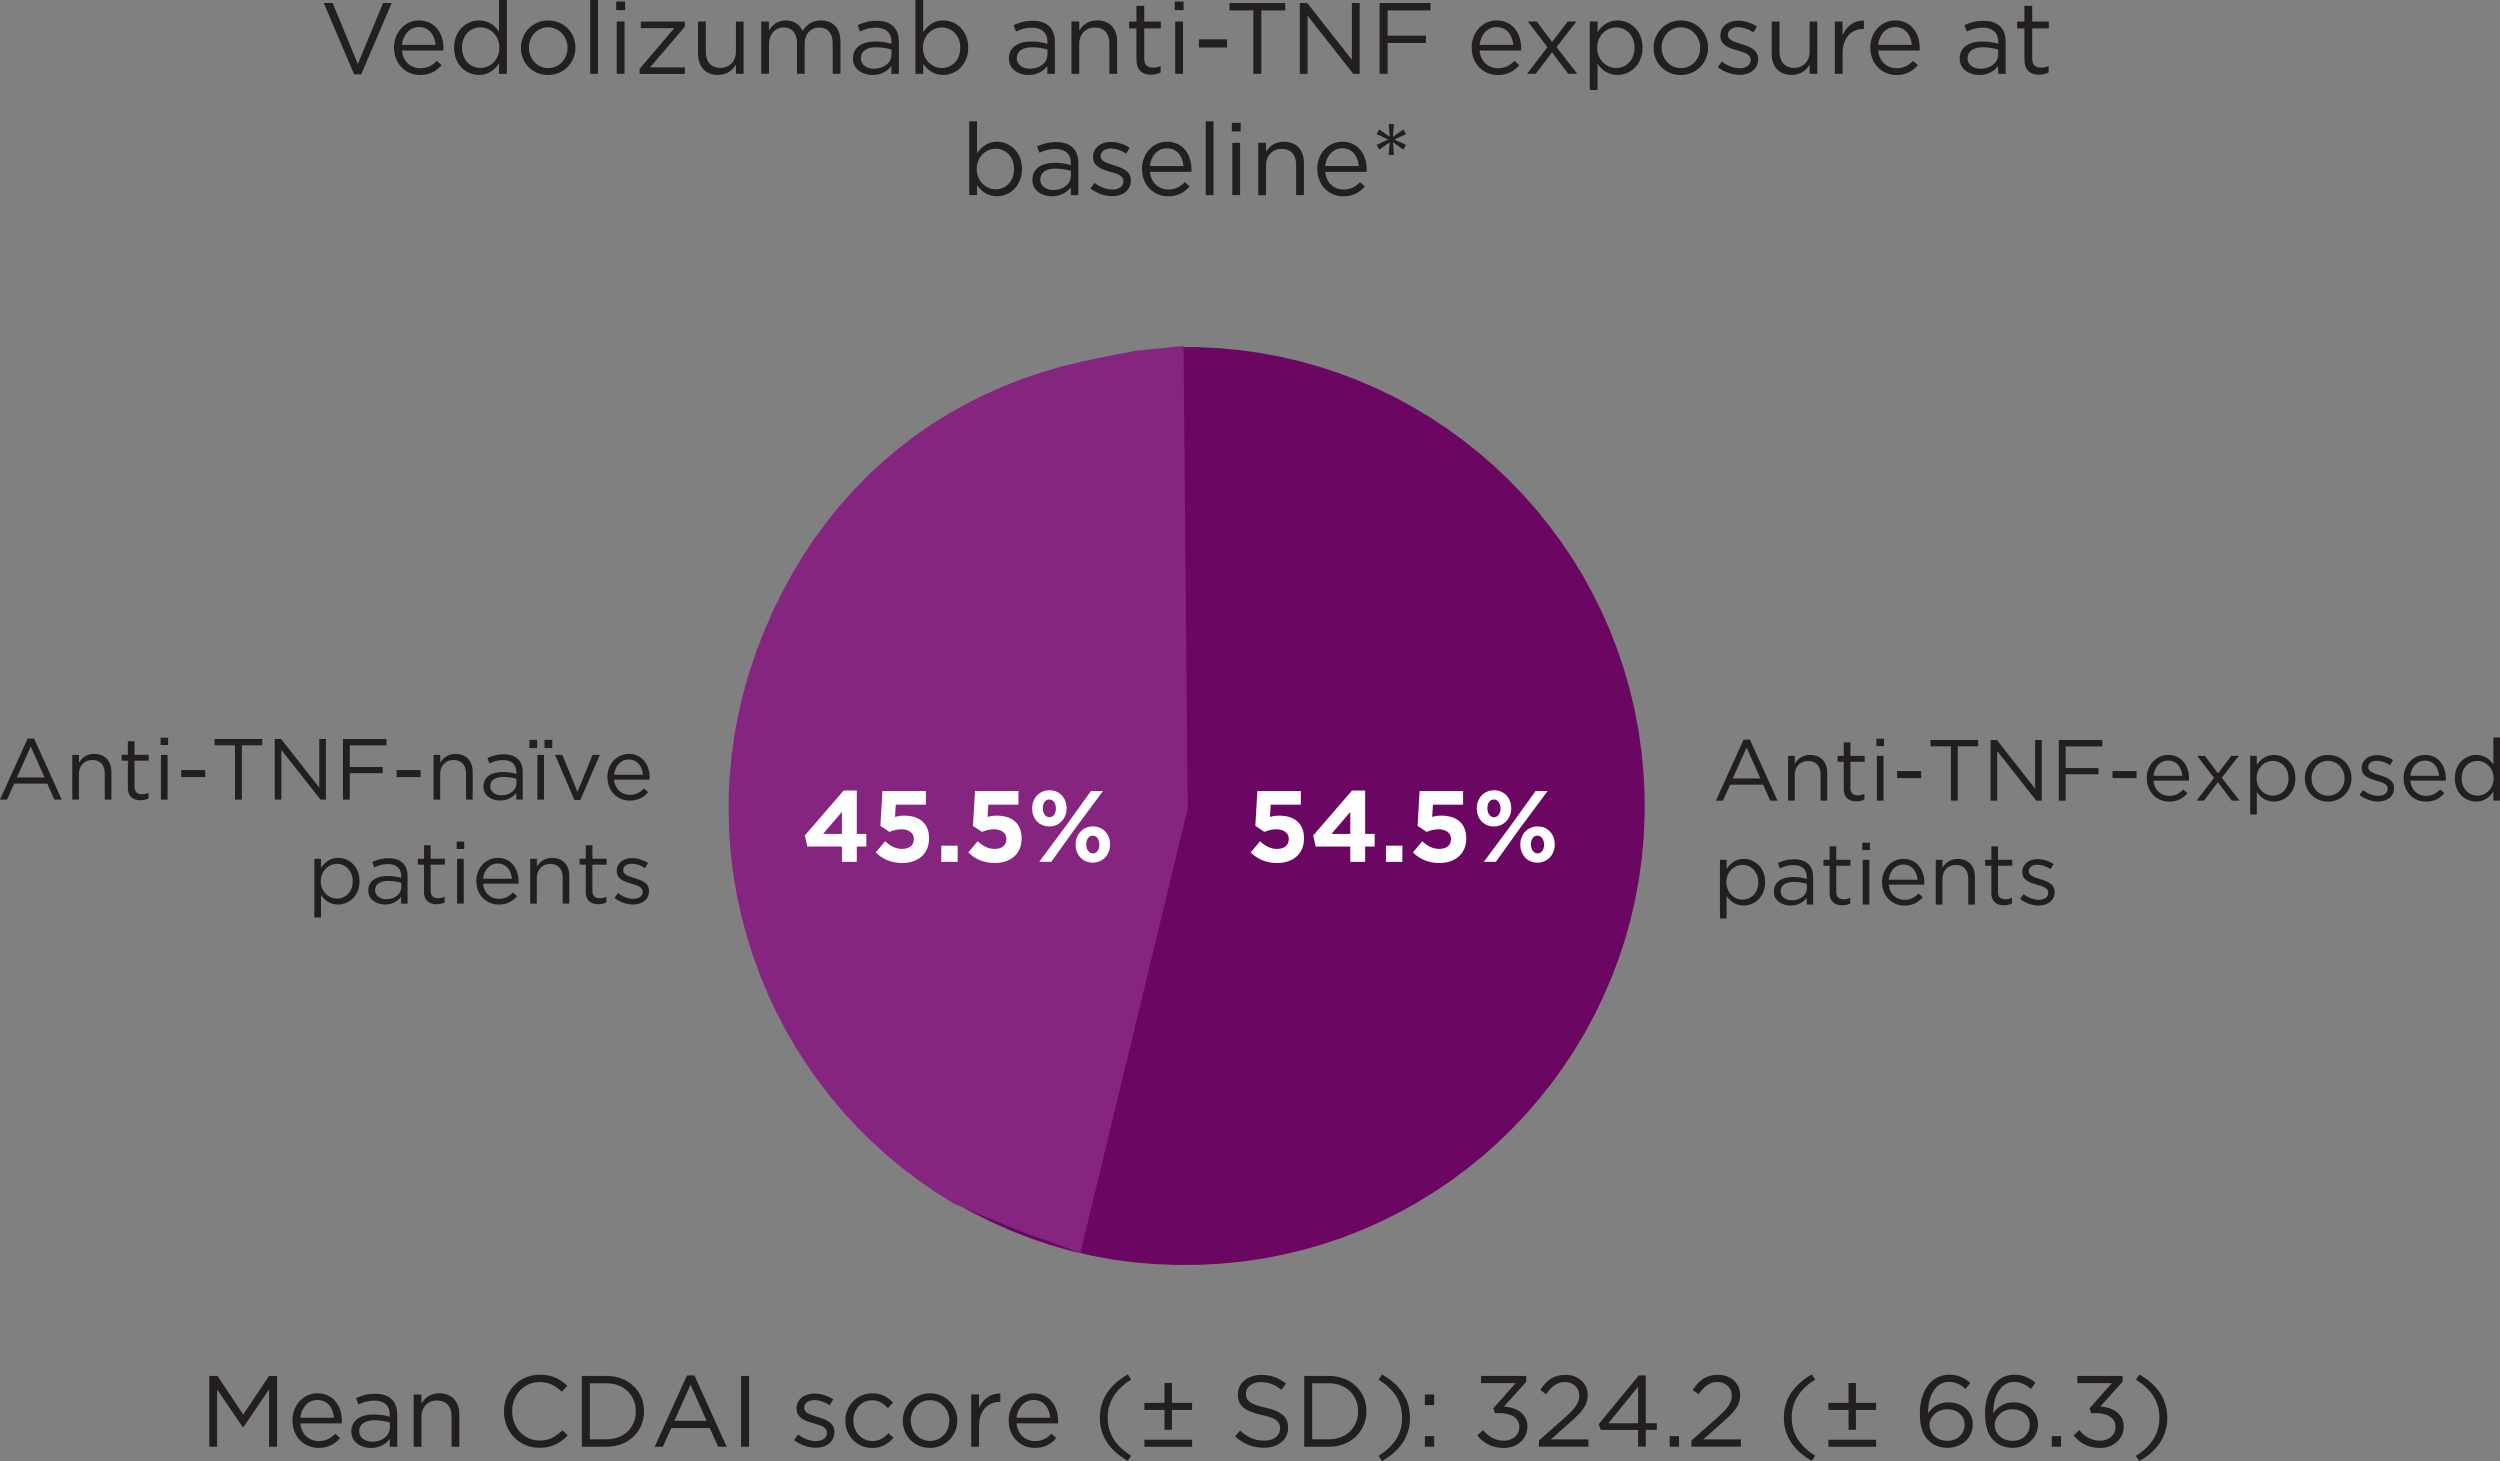 <?xml version="1.0" encoding="UTF-8"?>
<svg id="Layer_2" data-name="Layer 2" xmlns="http://www.w3.org/2000/svg" viewBox="0 0 346.26 202.35">
  <rect x="0" y="0" width="346.26" height="202.35" fill="#808080" stroke="none"/>
  <defs>
    <style>
      .cls-1 {
        fill: #fff;
      }

      .cls-1, .cls-2, .cls-3, .cls-4 {
        stroke-width: 0px;
      }

      .cls-2 {
        fill: #231f20;
      }

      .cls-3 {
        fill: #862580;
      }

      .cls-3, .cls-4 {
        fill-rule: evenodd;
      }

      .cls-4 {
        fill: #6b0762;
      }
    </style>
  </defs>
  <g id="Layer_1-2" data-name="Layer 1">
    <g>
      <g>
        <path class="cls-2" d="M44.84.42h1.23l3.49,8.45L53.06.42h1.19l-4.22,9.88h-.98L44.84.42Z"/>
        <path class="cls-2" d="M54.57,6.63v-.03c0-2.09,1.47-3.77,3.47-3.77,2.14,0,3.38,1.71,3.38,3.82,0,.14,0,.22-.01.35h-5.74c.15,1.57,1.26,2.45,2.55,2.45,1,0,1.7-.41,2.28-1.02l.67.6c-.73.81-1.61,1.36-2.98,1.36-1.99,0-3.61-1.53-3.61-3.77ZM60.33,6.21c-.11-1.32-.87-2.46-2.31-2.46-1.26,0-2.21,1.05-2.35,2.46h4.66Z"/>
        <path class="cls-2" d="M62.89,6.63v-.03c0-2.37,1.72-3.77,3.46-3.77,1.34,0,2.21.73,2.77,1.54V0h1.08v10.23h-1.08v-1.46c-.59.87-1.44,1.61-2.77,1.61-1.74,0-3.46-1.37-3.46-3.75ZM69.16,6.61v-.03c0-1.67-1.28-2.79-2.62-2.79s-2.55,1.04-2.55,2.79v.03c0,1.71,1.18,2.8,2.55,2.8s2.62-1.13,2.62-2.8Z"/>
        <path class="cls-2" d="M72.15,6.64v-.03c0-2.04,1.6-3.78,3.78-3.78s3.77,1.71,3.77,3.75v.03c0,2.05-1.61,3.78-3.8,3.78s-3.75-1.71-3.75-3.75ZM78.6,6.64v-.03c0-1.55-1.16-2.83-2.69-2.83s-2.65,1.27-2.65,2.8v.03c0,1.55,1.15,2.82,2.68,2.82s2.66-1.26,2.66-2.79Z"/>
        <path class="cls-2" d="M81.74,0h1.08v10.23h-1.08V0Z"/>
        <path class="cls-2" d="M85.35.21h1.23v1.19h-1.23V.21ZM85.42,2.98h1.08v7.24h-1.08V2.98Z"/>
        <path class="cls-2" d="M88.59,9.54l4.8-5.64h-4.64v-.91h6.11v.69l-4.82,5.65h4.82v.91h-6.28v-.69Z"/>
        <path class="cls-2" d="M96.68,7.48V2.98h1.08v4.23c0,1.34.73,2.19,2,2.19s2.17-.91,2.17-2.27V2.98h1.06v7.24h-1.06v-1.26c-.49.78-1.23,1.42-2.48,1.42-1.75,0-2.77-1.18-2.77-2.9Z"/>
        <path class="cls-2" d="M105.42,2.98h1.08v1.22c.48-.71,1.12-1.37,2.34-1.37s1.93.63,2.33,1.44c.52-.8,1.29-1.44,2.55-1.44,1.67,0,2.69,1.12,2.69,2.91v4.48h-1.08v-4.23c0-1.4-.7-2.18-1.88-2.18-1.09,0-2,.81-2,2.24v4.17h-1.06v-4.26c0-1.36-.71-2.16-1.86-2.16s-2.02.95-2.02,2.28v4.13h-1.08V2.98Z"/>
        <path class="cls-2" d="M118.14,8.12v-.03c0-1.53,1.26-2.34,3.1-2.34.92,0,1.58.13,2.23.31v-.25c0-1.3-.8-1.98-2.16-1.98-.85,0-1.53.22-2.2.53l-.32-.88c.8-.36,1.58-.6,2.63-.6s1.81.27,2.34.8c.49.49.74,1.19.74,2.12v4.43h-1.04v-1.09c-.5.66-1.34,1.25-2.62,1.25-1.34,0-2.7-.77-2.7-2.26ZM123.48,7.56v-.7c-.53-.15-1.25-.31-2.13-.31-1.36,0-2.12.59-2.12,1.5v.03c0,.91.84,1.44,1.82,1.44,1.33,0,2.42-.81,2.42-1.96Z"/>
        <path class="cls-2" d="M127.87,8.84v1.39h-1.08V0h1.08v4.44c.59-.87,1.44-1.61,2.77-1.61,1.74,0,3.46,1.37,3.46,3.75v.03c0,2.37-1.71,3.77-3.46,3.77-1.34,0-2.21-.73-2.77-1.54ZM133,6.63v-.03c0-1.71-1.18-2.8-2.55-2.8s-2.62,1.13-2.62,2.79v.03c0,1.68,1.28,2.8,2.62,2.8s2.55-1.04,2.55-2.79Z"/>
        <path class="cls-2" d="M139.74,8.12v-.03c0-1.53,1.26-2.34,3.1-2.34.92,0,1.58.13,2.23.31v-.25c0-1.3-.8-1.98-2.16-1.98-.85,0-1.53.22-2.2.53l-.32-.88c.8-.36,1.58-.6,2.63-.6s1.81.27,2.34.8c.49.49.74,1.19.74,2.12v4.43h-1.04v-1.09c-.5.66-1.34,1.25-2.62,1.25-1.34,0-2.7-.77-2.7-2.26ZM145.08,7.56v-.7c-.53-.15-1.25-.31-2.13-.31-1.36,0-2.12.59-2.12,1.5v.03c0,.91.84,1.44,1.82,1.44,1.33,0,2.42-.81,2.42-1.96Z"/>
        <path class="cls-2" d="M148.4,2.98h1.08v1.26c.48-.78,1.23-1.42,2.48-1.42,1.75,0,2.77,1.18,2.77,2.9v4.5h-1.08v-4.23c0-1.34-.73-2.18-2-2.18s-2.17.91-2.17,2.27v4.15h-1.08V2.98Z"/>
        <path class="cls-2" d="M157.4,8.31V3.94h-1.01v-.95h1.01V.8h1.08v2.18h2.3v.95h-2.3v4.23c0,.88.49,1.21,1.22,1.21.36,0,.67-.07,1.05-.25v.92c-.38.2-.78.31-1.3.31-1.16,0-2.04-.57-2.04-2.04Z"/>
        <path class="cls-2" d="M162.7.21h1.23v1.19h-1.23V.21ZM162.77,2.98h1.08v7.24h-1.08V2.98Z"/>
        <path class="cls-2" d="M166.06,5.45h3.89v1.13h-3.89v-1.13Z"/>
        <path class="cls-2" d="M173.6,1.44h-3.31V.42h7.72v1.02h-3.31v8.78h-1.11V1.44Z"/>
        <path class="cls-2" d="M180.02.42h1.04l6.18,7.86V.42h1.08v9.81h-.88l-6.33-8.04v8.04h-1.08V.42Z"/>
        <path class="cls-2" d="M191.08.42h7.05v1.02h-5.94v3.5h5.31v1.01h-5.31v4.27h-1.11V.42Z"/>
        <path class="cls-2" d="M203.83,6.63v-.03c0-2.09,1.47-3.77,3.47-3.77,2.14,0,3.38,1.71,3.38,3.82,0,.14,0,.22-.01.35h-5.74c.15,1.57,1.26,2.45,2.55,2.45.99,0,1.69-.41,2.28-1.02l.67.6c-.73.81-1.61,1.36-2.98,1.36-1.99,0-3.61-1.53-3.61-3.77ZM209.59,6.21c-.11-1.32-.87-2.46-2.31-2.46-1.26,0-2.21,1.05-2.35,2.46h4.67Z"/>
        <path class="cls-2" d="M214.97,5.81l2.16-2.83h1.21l-2.75,3.54,2.86,3.7h-1.25l-2.24-2.98-2.25,2.98h-1.21l2.83-3.68-2.72-3.56h1.23l2.13,2.83Z"/>
        <path class="cls-2" d="M220.19,2.98h1.08v1.46c.59-.87,1.44-1.61,2.77-1.61,1.74,0,3.46,1.37,3.46,3.75v.03c0,2.37-1.71,3.77-3.46,3.77-1.34,0-2.21-.73-2.77-1.54v3.63h-1.08V2.98ZM226.39,6.63v-.03c0-1.71-1.18-2.8-2.55-2.8s-2.62,1.13-2.62,2.79v.03c0,1.68,1.28,2.8,2.62,2.8s2.55-1.04,2.55-2.79Z"/>
        <path class="cls-2" d="M229.03,6.64v-.03c0-2.04,1.6-3.78,3.78-3.78s3.77,1.71,3.77,3.75v.03c0,2.05-1.61,3.78-3.8,3.78s-3.75-1.71-3.75-3.75ZM235.48,6.64v-.03c0-1.55-1.16-2.83-2.69-2.83s-2.65,1.27-2.65,2.8v.03c0,1.55,1.15,2.82,2.68,2.82s2.66-1.26,2.66-2.79Z"/>
        <path class="cls-2" d="M237.92,9.3l.55-.77c.79.59,1.65.92,2.51.92s1.5-.45,1.5-1.15v-.03c0-.73-.85-1.01-1.81-1.27-1.13-.32-2.39-.71-2.39-2.04v-.03c0-1.25,1.04-2.07,2.46-2.07.88,0,1.86.31,2.61.8l-.49.81c-.67-.43-1.44-.7-2.14-.7-.85,0-1.4.45-1.4,1.05v.03c0,.69.9.95,1.86,1.25,1.12.34,2.33.77,2.33,2.07v.03c0,1.37-1.13,2.17-2.58,2.17-1.04,0-2.19-.41-3-1.06Z"/>
        <path class="cls-2" d="M245.39,7.48V2.98h1.08v4.23c0,1.34.73,2.19,2,2.19s2.17-.91,2.17-2.27V2.98h1.06v7.24h-1.06v-1.26c-.49.78-1.23,1.42-2.48,1.42-1.75,0-2.77-1.18-2.77-2.9Z"/>
        <path class="cls-2" d="M254.12,2.98h1.08v1.89c.53-1.21,1.58-2.07,2.96-2.02v1.16h-.08c-1.58,0-2.87,1.13-2.87,3.32v2.89h-1.08V2.98Z"/>
        <path class="cls-2" d="M259.04,6.63v-.03c0-2.09,1.47-3.77,3.47-3.77,2.14,0,3.38,1.71,3.38,3.82,0,.14,0,.22-.01.35h-5.74c.15,1.57,1.26,2.45,2.55,2.45,1,0,1.7-.41,2.28-1.02l.67.6c-.73.81-1.61,1.36-2.98,1.36-1.99,0-3.61-1.53-3.61-3.77ZM264.79,6.21c-.11-1.32-.87-2.46-2.31-2.46-1.26,0-2.21,1.05-2.35,2.46h4.66Z"/>
        <path class="cls-2" d="M271.43,8.12v-.03c0-1.53,1.26-2.34,3.1-2.34.92,0,1.58.13,2.23.31v-.25c0-1.3-.8-1.98-2.16-1.98-.85,0-1.53.22-2.2.53l-.32-.88c.8-.36,1.58-.6,2.63-.6s1.81.27,2.34.8c.49.49.74,1.19.74,2.12v4.43h-1.04v-1.09c-.5.66-1.34,1.25-2.62,1.25-1.34,0-2.7-.77-2.7-2.26ZM276.76,7.56v-.7c-.53-.15-1.25-.31-2.13-.31-1.36,0-2.12.59-2.12,1.5v.03c0,.91.84,1.44,1.82,1.44,1.33,0,2.42-.81,2.42-1.96Z"/>
        <path class="cls-2" d="M280.39,8.31V3.94h-1.01v-.95h1.01V.8h1.08v2.18h2.3v.95h-2.3v4.23c0,.88.49,1.21,1.22,1.21.36,0,.67-.07,1.05-.25v.92c-.38.2-.78.31-1.3.31-1.16,0-2.04-.57-2.04-2.04Z"/>
        <path class="cls-2" d="M135.32,25.64v1.39h-1.08v-10.23h1.08v4.44c.59-.87,1.44-1.61,2.77-1.61,1.74,0,3.46,1.37,3.46,3.75v.03c0,2.37-1.71,3.77-3.46,3.77-1.34,0-2.21-.73-2.77-1.54ZM140.45,23.43v-.03c0-1.71-1.18-2.8-2.55-2.8s-2.62,1.13-2.62,2.79v.03c0,1.68,1.28,2.8,2.62,2.8s2.55-1.04,2.55-2.79Z"/>
        <path class="cls-2" d="M142.99,24.92v-.03c0-1.53,1.26-2.34,3.1-2.34.92,0,1.58.13,2.23.31v-.25c0-1.3-.8-1.98-2.16-1.98-.85,0-1.53.22-2.2.53l-.32-.88c.8-.36,1.58-.6,2.63-.6s1.81.27,2.34.8c.49.49.74,1.19.74,2.12v4.43h-1.04v-1.09c-.5.66-1.34,1.25-2.62,1.25-1.34,0-2.7-.77-2.7-2.26ZM148.33,24.36v-.7c-.53-.15-1.25-.31-2.13-.31-1.36,0-2.12.59-2.12,1.5v.03c0,.91.84,1.44,1.82,1.44,1.33,0,2.42-.81,2.42-1.96Z"/>
        <path class="cls-2" d="M151.04,26.1l.55-.77c.78.59,1.65.92,2.51.92s1.5-.45,1.5-1.15v-.03c0-.73-.85-1.01-1.81-1.27-1.13-.32-2.4-.71-2.4-2.04v-.03c0-1.25,1.04-2.07,2.47-2.07.88,0,1.86.31,2.61.8l-.49.81c-.67-.43-1.44-.7-2.14-.7-.85,0-1.4.45-1.4,1.05v.03c0,.69.9.95,1.86,1.25,1.12.34,2.33.77,2.33,2.07v.03c0,1.37-1.13,2.17-2.58,2.17-1.04,0-2.19-.41-3-1.06Z"/>
        <path class="cls-2" d="M158.17,23.43v-.03c0-2.09,1.47-3.77,3.47-3.77,2.14,0,3.38,1.71,3.38,3.82,0,.14,0,.22-.01.35h-5.74c.15,1.57,1.26,2.45,2.55,2.45.99,0,1.69-.41,2.28-1.02l.67.6c-.73.81-1.61,1.36-2.98,1.36-1.99,0-3.61-1.53-3.61-3.77ZM163.92,23c-.11-1.32-.87-2.46-2.31-2.46-1.26,0-2.21,1.05-2.35,2.46h4.67Z"/>
        <path class="cls-2" d="M167,16.8h1.08v10.23h-1.08v-10.23Z"/>
        <path class="cls-2" d="M170.61,17.01h1.23v1.19h-1.23v-1.19ZM170.68,19.78h1.08v7.24h-1.08v-7.24Z"/>
        <path class="cls-2" d="M174.27,19.78h1.08v1.26c.48-.78,1.23-1.41,2.48-1.41,1.75,0,2.77,1.18,2.77,2.9v4.5h-1.08v-4.23c0-1.34-.73-2.18-2-2.18s-2.17.91-2.17,2.27v4.15h-1.08v-7.24Z"/>
        <path class="cls-2" d="M182.44,23.43v-.03c0-2.09,1.47-3.77,3.47-3.77,2.14,0,3.38,1.71,3.38,3.82,0,.14,0,.22-.01.35h-5.74c.15,1.57,1.26,2.45,2.55,2.45.99,0,1.69-.41,2.28-1.02l.67.6c-.73.81-1.61,1.36-2.98,1.36-1.99,0-3.61-1.53-3.61-3.77ZM188.2,23c-.11-1.32-.87-2.46-2.31-2.46-1.26,0-2.21,1.05-2.35,2.46h4.67Z"/>
        <path class="cls-2" d="M192.48,19.71l-1.44,1.02-.38-.66,1.62-.74-1.62-.76.38-.64,1.44,1.01-.14-1.75h.73l-.14,1.75,1.44-1.01.38.64-1.62.76,1.62.74-.38.66-1.44-1.02.14,1.75h-.73l.14-1.75Z"/>
      </g>
      <g>
        <g>
          <polygon class="cls-4" points="131.94 166.4 134.59 167.89 137.26 169.23 139.97 170.44 142.7 171.51 145.47 172.44 148.27 173.24 151.11 173.9 153.98 174.43 156.9 174.82 159.85 175.08 162.84 175.2 165.87 175.19 168.86 175.04 171.81 174.76 174.72 174.35 177.58 173.8 180.4 173.13 183.16 172.34 185.88 171.43 188.53 170.4 191.12 169.26 193.65 168 196.12 166.65 198.51 165.18 200.84 163.62 203.09 161.95 205.26 160.2 207.35 158.35 209.36 156.41 211.28 154.39 213.11 152.28 214.85 150.1 216.49 147.84 218.03 145.51 219.48 143.1 220.81 140.64 222.04 138.1 223.16 135.51 224.17 132.86 225.06 130.16 225.83 127.4 226.48 124.6 227 121.76 227.4 118.87 227.66 115.94 227.79 112.98 227.78 109.99 227.63 107 227.35 104.05 226.94 101.14 226.39 98.27 225.72 95.46 224.93 92.69 224.02 89.98 222.99 87.33 221.85 84.74 220.59 82.2 219.24 79.74 217.77 77.34 216.21 75.02 214.54 72.77 212.79 70.6 210.94 68.51 209 66.5 206.98 64.58 204.87 62.75 202.69 61.01 200.43 59.37 198.1 57.82 195.69 56.38 193.23 55.04 190.69 53.81 188.1 52.69 185.45 51.69 182.75 50.8 179.99 50.03 177.19 49.38 174.35 48.86 171.46 48.46 168.53 48.2 165.57 48.07 162.58 48.08 164.22 111.63 131.94 166.4"/>
          <path class="cls-3" d="M149.62,173.57l14.88-61.57-.58-64.08-6.45.63-2.8.53-4.76.97-2.86.7-2.8.82-2.73.93-2.67,1.05-2.6,1.16-2.52,1.27-2.45,1.38-2.38,1.49-2.3,1.6-2.22,1.71-2.14,1.81-2.05,1.91-1.97,2.02-1.88,2.11-1.79,2.21-1.7,2.31-1.6,2.4-1.51,2.5-1.41,2.59-1.31,2.68-1.21,2.77-1.1,2.86c-.32.95-.64,1.89-.95,2.84l-.81,2.85-.68,2.86-.54,2.86-.4,2.87-.27,2.86-.14,2.86v2.85s.11,2.83.11,2.83l.24,2.81.37,2.79.49,2.76.61,2.73.73,2.7.84,2.66.96,2.62,1.07,2.58,1.18,2.53,1.29,2.47,1.4,2.41,1.5,2.35,1.61,2.29,1.71,2.22,1.81,2.15,1.91,2.07,2.01,1.99,2.1,1.9,2.19,1.81,2.28,1.72,2.37,1.63,2.46,1.53,4.34,1.82,5.22,2.11,3.91,1.4,3.99,1.48Z"/>
        </g>
        <g>
          <path class="cls-1" d="M116.61,117.25h-4.79l-.35-1.53,5.38-6.23h1.82v6.01h1.32v1.75h-1.32v2.12h-2.06v-2.12ZM116.61,115.5v-3.05l-2.61,3.05h2.61Z"/>
          <path class="cls-1" d="M121.29,118.07l1.3-1.55c.74.67,1.47,1.06,2.34,1.06,1.01,0,1.64-.49,1.64-1.36v-.03c0-.84-.71-1.33-1.74-1.33-.62,0-1.18.17-1.64.36l-1.25-.83.28-4.83h6.02v1.89h-4.17l-.11,1.69c.39-.1.74-.17,1.29-.17,1.91,0,3.43.92,3.43,3.14v.03c0,2.07-1.47,3.39-3.73,3.39-1.57,0-2.72-.56-3.67-1.47Z"/>
          <path class="cls-1" d="M130.37,117.13h2.27v2.24h-2.27v-2.24Z"/>
          <path class="cls-1" d="M134.11,118.07l1.3-1.55c.74.67,1.47,1.06,2.34,1.06,1.01,0,1.64-.49,1.64-1.36v-.03c0-.84-.71-1.33-1.74-1.33-.62,0-1.18.17-1.64.36l-1.25-.83.28-4.83h6.02v1.89h-4.17l-.11,1.69c.39-.1.74-.17,1.29-.17,1.91,0,3.43.92,3.43,3.14v.03c0,2.07-1.47,3.39-3.73,3.39-1.57,0-2.72-.56-3.67-1.47Z"/>
          <path class="cls-1" d="M142.96,111.99v-.03c0-1.39.97-2.51,2.4-2.51s2.37,1.11,2.37,2.48v.03c0,1.37-.97,2.51-2.4,2.51s-2.37-1.11-2.37-2.48ZM151.1,109.56h1.67l-3.92,5.28-3.24,4.52h-1.67l3.92-5.28,3.24-4.52ZM144.43,111.93v.03c0,.66.36,1.23.92,1.23.59,0,.9-.57.9-1.2v-.03c0-.66-.36-1.23-.92-1.23-.59,0-.9.56-.9,1.2ZM148.98,117v-.03c0-1.39.97-2.51,2.4-2.51s2.37,1.11,2.37,2.48v.03c0,1.37-.97,2.51-2.4,2.51s-2.37-1.11-2.37-2.48ZM152.27,117v-.03c0-.66-.36-1.23-.92-1.23-.59,0-.9.56-.9,1.2v.03c0,.66.36,1.23.92,1.23.59,0,.9-.57.9-1.2Z"/>
        </g>
        <g>
          <path class="cls-1" d="M173.22,118.07l1.3-1.55c.74.67,1.47,1.06,2.34,1.06,1.01,0,1.64-.49,1.64-1.36v-.03c0-.84-.71-1.33-1.74-1.33-.62,0-1.18.17-1.64.36l-1.25-.83.28-4.83h6.02v1.89h-4.17l-.11,1.69c.39-.1.74-.17,1.29-.17,1.91,0,3.43.92,3.43,3.14v.03c0,2.07-1.47,3.39-3.73,3.39-1.57,0-2.72-.56-3.67-1.47Z"/>
          <path class="cls-1" d="M187.02,117.25h-4.79l-.35-1.53,5.38-6.23h1.82v6.01h1.32v1.75h-1.32v2.12h-2.06v-2.12ZM187.02,115.5v-3.05l-2.61,3.05h2.61Z"/>
          <path class="cls-1" d="M191.96,117.13h2.27v2.24h-2.27v-2.24Z"/>
          <path class="cls-1" d="M195.69,118.07l1.3-1.55c.74.67,1.47,1.06,2.34,1.06,1.01,0,1.64-.49,1.64-1.36v-.03c0-.84-.71-1.33-1.74-1.33-.62,0-1.18.17-1.64.36l-1.25-.83.28-4.83h6.02v1.89h-4.17l-.11,1.69c.39-.1.74-.17,1.29-.17,1.91,0,3.43.92,3.43,3.14v.03c0,2.07-1.47,3.39-3.73,3.39-1.57,0-2.72-.56-3.67-1.47Z"/>
          <path class="cls-1" d="M204.54,111.99v-.03c0-1.39.97-2.51,2.4-2.51s2.37,1.11,2.37,2.48v.03c0,1.37-.97,2.51-2.4,2.51s-2.37-1.11-2.37-2.48ZM212.68,109.56h1.67l-3.92,5.28-3.24,4.52h-1.67l3.92-5.28,3.24-4.52ZM206.01,111.93v.03c0,.66.36,1.23.92,1.23s.9-.57.9-1.2v-.03c0-.66-.36-1.23-.92-1.23-.59,0-.9.56-.9,1.2ZM210.57,117v-.03c0-1.39.97-2.51,2.4-2.51s2.37,1.11,2.37,2.48v.03c0,1.37-.97,2.51-2.4,2.51s-2.37-1.11-2.37-2.48ZM213.86,117v-.03c0-.66-.36-1.23-.92-1.23-.59,0-.9.56-.9,1.2v.03c0,.66.36,1.23.92,1.23.59,0,.9-.57.9-1.2Z"/>
        </g>
        <g>
          <path class="cls-2" d="M241.48,102.44h.89l3.83,8.46h-1.02l-.98-2.22h-4.57l-1,2.22h-.97l3.83-8.46ZM243.82,107.82l-1.91-4.28-1.92,4.28h3.83Z"/>
          <path class="cls-2" d="M247.67,104.69h.92v1.08c.41-.67,1.06-1.21,2.12-1.21,1.5,0,2.37,1.01,2.37,2.48v3.85h-.92v-3.62c0-1.15-.62-1.87-1.72-1.87s-1.86.78-1.86,1.94v3.55h-.92v-6.2Z"/>
          <path class="cls-2" d="M255.37,109.25v-3.74h-.86v-.82h.86v-1.87h.92v1.87h1.97v.82h-1.97v3.62c0,.75.42,1.03,1.04,1.03.31,0,.58-.06.9-.22v.79c-.32.17-.67.26-1.12.26-1,0-1.75-.49-1.75-1.75Z"/>
          <path class="cls-2" d="M259.89,102.32h1.05v1.02h-1.05v-1.02ZM259.95,104.69h.92v6.2h-.92v-6.2Z"/>
          <path class="cls-2" d="M262.75,106.8h3.33v.97h-3.33v-.97Z"/>
          <path class="cls-2" d="M270.21,103.37h-2.83v-.88h6.61v.88h-2.83v7.52h-.95v-7.52Z"/>
          <path class="cls-2" d="M275.69,102.5h.89l5.29,6.73v-6.73h.92v8.4h-.75l-5.42-6.88v6.88h-.92v-8.4Z"/>
          <path class="cls-2" d="M285.15,102.5h6.03v.88h-5.08v3h4.55v.86h-4.55v3.66h-.95v-8.4Z"/>
          <path class="cls-2" d="M292.59,106.8h3.33v.97h-3.33v-.97Z"/>
          <path class="cls-2" d="M297.33,107.81v-.02c0-1.79,1.26-3.23,2.97-3.23,1.83,0,2.89,1.46,2.89,3.27,0,.12,0,.19-.01.3h-4.92c.13,1.34,1.08,2.1,2.18,2.1.85,0,1.45-.35,1.96-.88l.58.52c-.62.7-1.38,1.16-2.55,1.16-1.7,0-3.09-1.31-3.09-3.23ZM302.26,107.45c-.1-1.13-.74-2.11-1.98-2.11-1.08,0-1.89.9-2.01,2.11h3.99Z"/>
          <path class="cls-2" d="M307.2,107.11l1.85-2.42h1.03l-2.35,3.03,2.45,3.17h-1.07l-1.92-2.55-1.93,2.55h-1.03l2.42-3.15-2.33-3.05h1.06l1.82,2.42Z"/>
          <path class="cls-2" d="M311.66,104.69h.92v1.25c.5-.74,1.24-1.38,2.38-1.38,1.49,0,2.96,1.17,2.96,3.21v.02c0,2.03-1.46,3.23-2.96,3.23-1.15,0-1.9-.62-2.38-1.32v3.11h-.92v-8.12ZM316.97,107.81v-.02c0-1.46-1.01-2.4-2.18-2.4s-2.24.97-2.24,2.39v.02c0,1.44,1.09,2.4,2.24,2.4s2.18-.89,2.18-2.39Z"/>
          <path class="cls-2" d="M319.22,107.82v-.02c0-1.75,1.37-3.24,3.24-3.24s3.23,1.46,3.23,3.21v.02c0,1.75-1.38,3.24-3.25,3.24s-3.21-1.46-3.21-3.21ZM324.73,107.82v-.02c0-1.33-1-2.42-2.3-2.42s-2.27,1.09-2.27,2.4v.02c0,1.33.98,2.41,2.29,2.41s2.28-1.08,2.28-2.39Z"/>
          <path class="cls-2" d="M326.81,110.1l.47-.66c.67.5,1.42.79,2.15.79s1.28-.38,1.28-.98v-.02c0-.62-.73-.86-1.55-1.09-.97-.28-2.05-.61-2.05-1.75v-.02c0-1.07.89-1.78,2.11-1.78.75,0,1.59.26,2.23.68l-.42.7c-.58-.37-1.24-.6-1.83-.6-.73,0-1.2.38-1.2.9v.02c0,.59.77.82,1.59,1.07.96.29,1.99.66,1.99,1.78v.02c0,1.18-.97,1.86-2.21,1.86-.89,0-1.87-.35-2.57-.91Z"/>
          <path class="cls-2" d="M332.9,107.81v-.02c0-1.79,1.26-3.23,2.97-3.23,1.83,0,2.89,1.46,2.89,3.27,0,.12,0,.19-.01.3h-4.92c.13,1.34,1.08,2.1,2.18,2.1.85,0,1.45-.35,1.96-.88l.58.52c-.62.7-1.38,1.16-2.55,1.16-1.7,0-3.09-1.31-3.09-3.23ZM337.83,107.45c-.1-1.13-.74-2.11-1.98-2.11-1.08,0-1.89.9-2.01,2.11h3.99Z"/>
          <path class="cls-2" d="M340,107.81v-.02c0-2.03,1.47-3.23,2.96-3.23,1.15,0,1.9.62,2.38,1.32v-3.74h.92v8.75h-.92v-1.25c-.5.74-1.24,1.38-2.38,1.38-1.49,0-2.96-1.17-2.96-3.21ZM345.37,107.8v-.02c0-1.43-1.09-2.39-2.24-2.39s-2.18.89-2.18,2.39v.02c0,1.46,1.01,2.4,2.18,2.4s2.24-.97,2.24-2.4Z"/>
          <path class="cls-2" d="M238.22,119.09h.92v1.25c.5-.74,1.24-1.38,2.38-1.38,1.49,0,2.96,1.17,2.96,3.21v.02c0,2.03-1.46,3.23-2.96,3.23-1.15,0-1.9-.62-2.38-1.32v3.11h-.92v-8.12ZM243.53,122.21v-.02c0-1.46-1.01-2.4-2.18-2.4s-2.24.97-2.24,2.39v.02c0,1.44,1.09,2.4,2.24,2.4s2.18-.89,2.18-2.39Z"/>
          <path class="cls-2" d="M245.69,123.49v-.02c0-1.31,1.08-2,2.65-2,.79,0,1.36.11,1.91.26v-.22c0-1.12-.68-1.69-1.85-1.69-.73,0-1.31.19-1.88.46l-.28-.75c.68-.31,1.36-.52,2.25-.52s1.55.23,2,.68c.42.42.64,1.02.64,1.81v3.79h-.89v-.94c-.43.56-1.15,1.07-2.24,1.07-1.15,0-2.32-.66-2.32-1.93ZM250.26,123.01v-.6c-.46-.13-1.07-.26-1.82-.26-1.16,0-1.81.5-1.81,1.28v.02c0,.78.72,1.24,1.56,1.24,1.14,0,2.07-.7,2.07-1.68Z"/>
          <path class="cls-2" d="M253.41,123.65v-3.74h-.86v-.82h.86v-1.87h.92v1.87h1.97v.82h-1.97v3.62c0,.75.42,1.03,1.04,1.03.31,0,.58-.06.9-.22v.79c-.32.17-.67.26-1.12.26-1,0-1.75-.49-1.75-1.75Z"/>
          <path class="cls-2" d="M257.93,116.72h1.06v1.02h-1.06v-1.02ZM257.99,119.09h.92v6.2h-.92v-6.2Z"/>
          <path class="cls-2" d="M260.66,122.21v-.02c0-1.79,1.26-3.23,2.97-3.23,1.83,0,2.89,1.46,2.89,3.27,0,.12,0,.19-.01.3h-4.92c.13,1.34,1.08,2.1,2.18,2.1.85,0,1.45-.35,1.96-.88l.58.52c-.62.7-1.38,1.16-2.55,1.16-1.7,0-3.09-1.31-3.09-3.23ZM265.59,121.85c-.1-1.13-.74-2.11-1.98-2.11-1.08,0-1.89.9-2.01,2.11h3.99Z"/>
          <path class="cls-2" d="M268.12,119.09h.92v1.08c.41-.67,1.06-1.21,2.12-1.21,1.5,0,2.37,1.01,2.37,2.48v3.85h-.92v-3.62c0-1.15-.62-1.87-1.72-1.87s-1.86.78-1.86,1.94v3.55h-.92v-6.2Z"/>
          <path class="cls-2" d="M275.81,123.65v-3.74h-.86v-.82h.86v-1.87h.92v1.87h1.97v.82h-1.97v3.62c0,.75.42,1.03,1.04,1.03.31,0,.58-.06.9-.22v.79c-.32.17-.67.26-1.12.26-1,0-1.75-.49-1.75-1.75Z"/>
          <path class="cls-2" d="M279.8,124.5l.47-.66c.67.5,1.42.79,2.15.79s1.28-.38,1.28-.98v-.02c0-.62-.73-.86-1.55-1.09-.97-.28-2.05-.61-2.05-1.75v-.02c0-1.07.89-1.78,2.11-1.78.75,0,1.59.26,2.23.68l-.42.7c-.58-.37-1.24-.6-1.83-.6-.73,0-1.2.38-1.2.9v.02c0,.59.77.82,1.59,1.07.96.29,1.99.66,1.99,1.78v.02c0,1.18-.97,1.86-2.21,1.86-.89,0-1.87-.35-2.57-.91Z"/>
        </g>
        <g>
          <path class="cls-2" d="M29,190.57h1.12l3.57,5.35,3.57-5.35h1.12v9.81h-1.11v-7.94l-3.57,5.25h-.06l-3.57-5.24v7.93h-1.08v-9.81Z"/>
          <path class="cls-2" d="M40.5,196.78v-.03c0-2.09,1.47-3.77,3.47-3.77,2.14,0,3.38,1.71,3.38,3.82,0,.14,0,.22-.01.35h-5.74c.15,1.57,1.26,2.45,2.55,2.45.99,0,1.7-.41,2.28-1.02l.67.6c-.73.81-1.61,1.36-2.98,1.36-1.99,0-3.61-1.53-3.61-3.77ZM46.26,196.36c-.11-1.32-.87-2.46-2.31-2.46-1.26,0-2.21,1.05-2.35,2.46h4.67Z"/>
          <path class="cls-2" d="M48.66,198.28v-.03c0-1.53,1.26-2.34,3.1-2.34.92,0,1.58.13,2.23.31v-.25c0-1.3-.8-1.98-2.16-1.98-.85,0-1.53.22-2.2.53l-.32-.88c.8-.36,1.58-.6,2.63-.6s1.81.27,2.34.8c.49.49.74,1.19.74,2.12v4.43h-1.04v-1.09c-.5.66-1.34,1.25-2.62,1.25-1.34,0-2.7-.77-2.7-2.26ZM54,197.72v-.7c-.53-.15-1.25-.31-2.13-.31-1.36,0-2.12.59-2.12,1.5v.03c0,.91.84,1.44,1.82,1.44,1.33,0,2.42-.81,2.42-1.96Z"/>
          <path class="cls-2" d="M57.29,193.14h1.08v1.26c.48-.78,1.23-1.42,2.48-1.42,1.75,0,2.77,1.18,2.77,2.9v4.5h-1.08v-4.23c0-1.34-.73-2.18-2-2.18s-2.17.91-2.17,2.27v4.15h-1.08v-7.24Z"/>
          <path class="cls-2" d="M69.8,195.5v-.03c0-2.77,2.07-5.07,4.96-5.07,1.78,0,2.84.63,3.82,1.55l-.76.81c-.83-.78-1.75-1.34-3.08-1.34-2.17,0-3.8,1.77-3.8,4.02v.03c0,2.27,1.64,4.05,3.8,4.05,1.34,0,2.23-.52,3.17-1.42l.73.71c-1.02,1.04-2.14,1.72-3.92,1.72-2.83,0-4.92-2.23-4.92-5.04Z"/>
          <path class="cls-2" d="M80.59,190.57h3.4c3.08,0,5.21,2.12,5.21,4.88v.03c0,2.76-2.13,4.9-5.21,4.9h-3.4v-9.81ZM81.7,191.59v7.76h2.3c2.48,0,4.06-1.68,4.06-3.85v-.03c0-2.17-1.58-3.88-4.06-3.88h-2.3Z"/>
          <path class="cls-2" d="M95.14,190.5h1.04l4.47,9.88h-1.19l-1.15-2.59h-5.34l-1.16,2.59h-1.13l4.47-9.88ZM97.87,196.79l-2.23-5-2.24,5h4.47Z"/>
          <path class="cls-2" d="M102.64,190.57h1.11v9.81h-1.11v-9.81Z"/>
          <path class="cls-2" d="M109.98,199.45l.55-.77c.78.59,1.65.92,2.51.92s1.5-.45,1.5-1.15v-.03c0-.73-.85-1.01-1.81-1.27-1.13-.32-2.4-.71-2.4-2.04v-.03c0-1.25,1.04-2.07,2.47-2.07.88,0,1.86.31,2.61.8l-.49.81c-.67-.43-1.44-.7-2.14-.7-.85,0-1.4.45-1.4,1.05v.03c0,.69.9.95,1.86,1.25,1.12.34,2.33.77,2.33,2.07v.03c0,1.37-1.13,2.17-2.58,2.17-1.04,0-2.18-.41-3-1.06Z"/>
          <path class="cls-2" d="M117.08,196.79v-.03c0-2.04,1.6-3.78,3.71-3.78,1.37,0,2.23.58,2.9,1.29l-.71.76c-.57-.6-1.22-1.09-2.2-1.09-1.47,0-2.59,1.25-2.59,2.8v.03c0,1.57,1.15,2.82,2.66,2.82.92,0,1.64-.46,2.21-1.08l.69.64c-.73.81-1.6,1.4-2.96,1.4-2.12,0-3.71-1.72-3.71-3.75Z"/>
          <path class="cls-2" d="M125.04,196.79v-.03c0-2.04,1.6-3.78,3.78-3.78s3.77,1.71,3.77,3.75v.03c0,2.05-1.61,3.78-3.8,3.78s-3.75-1.71-3.75-3.75ZM131.49,196.79v-.03c0-1.55-1.16-2.83-2.69-2.83s-2.65,1.27-2.65,2.8v.03c0,1.55,1.15,2.82,2.67,2.82s2.66-1.26,2.66-2.79Z"/>
          <path class="cls-2" d="M134.51,193.14h1.08v1.89c.53-1.21,1.58-2.07,2.96-2.02v1.16h-.08c-1.58,0-2.87,1.13-2.87,3.32v2.89h-1.08v-7.24Z"/>
          <path class="cls-2" d="M139.7,196.78v-.03c0-2.09,1.47-3.77,3.47-3.77,2.14,0,3.38,1.71,3.38,3.82,0,.14,0,.22-.01.35h-5.74c.15,1.57,1.26,2.45,2.55,2.45.99,0,1.7-.41,2.28-1.02l.67.6c-.73.81-1.61,1.36-2.98,1.36-1.99,0-3.61-1.53-3.61-3.77ZM145.46,196.36c-.11-1.32-.87-2.46-2.31-2.46-1.26,0-2.21,1.05-2.35,2.46h4.67Z"/>
          <path class="cls-2" d="M152.33,196.36c0-2.58,1.39-4.59,3.88-6l.46.71c-2.13,1.36-3.25,3.04-3.25,5.28s1.12,3.92,3.25,5.28l-.46.71c-2.49-1.4-3.88-3.42-3.88-6Z"/>
          <path class="cls-2" d="M162.31,195.28v2.75h-1.02v-2.75h-2.79v-.98h2.79v-2.75h1.02v2.75h2.8v.98h-2.8ZM158.5,200.38v-.97h6.61v.97h-6.61Z"/>
          <path class="cls-2" d="M171.06,198.95l.69-.81c1.02.92,2,1.39,3.36,1.39s2.18-.7,2.18-1.67v-.03c0-.91-.49-1.43-2.55-1.86-2.26-.49-3.29-1.22-3.29-2.83v-.03c0-1.54,1.36-2.68,3.22-2.68,1.43,0,2.45.41,3.45,1.21l-.64.85c-.91-.74-1.82-1.06-2.83-1.06-1.27,0-2.09.7-2.09,1.58v.03c0,.92.5,1.44,2.66,1.91,2.19.48,3.19,1.27,3.19,2.77v.03c0,1.68-1.4,2.77-3.35,2.77-1.56,0-2.83-.52-4.01-1.57Z"/>
          <path class="cls-2" d="M180.64,190.57h3.4c3.08,0,5.21,2.12,5.21,4.88v.03c0,2.76-2.13,4.9-5.21,4.9h-3.4v-9.81ZM181.74,191.59v7.76h2.3c2.48,0,4.06-1.68,4.06-3.85v-.03c0-2.17-1.58-3.88-4.06-3.88h-2.3Z"/>
          <path class="cls-2" d="M190.95,201.64c2.13-1.36,3.25-3.04,3.25-5.28s-1.12-3.92-3.25-5.28l.46-.71c2.49,1.4,3.88,3.42,3.88,6s-1.39,4.59-3.88,6l-.46-.71Z"/>
          <path class="cls-2" d="M197.35,193.14h1.29v1.47h-1.29v-1.47ZM197.35,198.91h1.29v1.47h-1.29v-1.47Z"/>
          <path class="cls-2" d="M204.62,198.79l.8-.71c.76.92,1.67,1.46,2.87,1.46s2.14-.76,2.14-1.9v-.03c0-1.22-1.13-1.89-2.75-1.89h-.63l-.22-.66,3.09-3.49h-4.79v-1h6.26v.81l-3.08,3.42c1.71.14,3.24.97,3.24,2.76v.03c0,1.75-1.46,2.96-3.28,2.96-1.64,0-2.86-.71-3.66-1.75Z"/>
          <path class="cls-2" d="M213.14,199.52l3.56-3.14c1.5-1.34,2.04-2.1,2.04-3.08,0-1.15-.91-1.88-1.97-1.88-1.12,0-1.85.59-2.63,1.68l-.81-.59c.88-1.32,1.81-2.09,3.53-2.09s3.04,1.18,3.04,2.77v.03c0,1.43-.76,2.31-2.48,3.81l-2.62,2.33h5.2v1.01h-6.85v-.85Z"/>
          <path class="cls-2" d="M226.88,198.05h-5.17l-.28-.8,5.55-6.75h.97v6.62h1.53v.92h-1.53v2.33h-1.07v-2.33ZM226.88,197.13v-5.06l-4.12,5.06h4.12Z"/>
          <path class="cls-2" d="M231.26,198.91h1.29v1.47h-1.29v-1.47Z"/>
          <path class="cls-2" d="M234.26,199.52l3.56-3.14c1.5-1.34,2.04-2.1,2.04-3.08,0-1.15-.91-1.88-1.97-1.88-1.12,0-1.85.59-2.63,1.68l-.81-.59c.88-1.32,1.81-2.09,3.53-2.09s3.04,1.18,3.04,2.77v.03c0,1.43-.76,2.31-2.48,3.81l-2.62,2.33h5.2v1.01h-6.85v-.85Z"/>
          <path class="cls-2" d="M247.07,196.36c0-2.58,1.39-4.59,3.88-6l.46.71c-2.13,1.36-3.25,3.04-3.25,5.28s1.12,3.92,3.25,5.28l-.46.71c-2.49-1.4-3.88-3.42-3.88-6Z"/>
          <path class="cls-2" d="M257.05,195.28v2.75h-1.02v-2.75h-2.79v-.98h2.79v-2.75h1.02v2.75h2.8v.98h-2.8ZM253.24,200.38v-.97h6.61v.97h-6.61Z"/>
          <path class="cls-2" d="M267.14,199.55c-.78-.79-1.23-1.79-1.23-3.8v-.03c0-2.98,1.51-5.32,4.08-5.32,1.18,0,2.04.42,2.9,1.12l-.64.85c-.73-.62-1.41-.97-2.31-.97-1.89,0-2.89,1.99-2.89,4.2v.14c.64-.94,1.53-1.51,2.8-1.51,1.82,0,3.39,1.18,3.39,3.01v.03c0,1.89-1.53,3.26-3.52,3.26-1.08,0-1.96-.38-2.58-.99ZM272.1,197.32v-.03c0-1.2-.98-2.1-2.4-2.1s-2.45,1.05-2.45,2.14v.03c0,1.25,1.04,2.2,2.48,2.2s2.37-.99,2.37-2.24Z"/>
          <path class="cls-2" d="M276.17,199.55c-.78-.79-1.23-1.79-1.23-3.8v-.03c0-2.98,1.51-5.32,4.08-5.32,1.18,0,2.04.42,2.9,1.12l-.64.85c-.73-.62-1.41-.97-2.31-.97-1.89,0-2.89,1.99-2.89,4.2v.14c.64-.94,1.53-1.51,2.8-1.51,1.82,0,3.39,1.18,3.39,3.01v.03c0,1.89-1.53,3.26-3.52,3.26-1.08,0-1.96-.38-2.58-.99ZM281.13,197.32v-.03c0-1.2-.98-2.1-2.4-2.1s-2.45,1.05-2.45,2.14v.03c0,1.25,1.04,2.2,2.48,2.2s2.37-.99,2.37-2.24Z"/>
          <path class="cls-2" d="M284.18,198.91h1.29v1.47h-1.29v-1.47Z"/>
          <path class="cls-2" d="M287.2,198.79l.8-.71c.76.92,1.67,1.46,2.87,1.46s2.14-.76,2.14-1.9v-.03c0-1.22-1.13-1.89-2.75-1.89h-.63l-.22-.66,3.1-3.49h-4.79v-1h6.26v.81l-3.08,3.42c1.71.14,3.24.97,3.24,2.76v.03c0,1.75-1.46,2.96-3.28,2.96-1.64,0-2.86-.71-3.66-1.75Z"/>
          <path class="cls-2" d="M295.84,201.64c2.13-1.36,3.25-3.04,3.25-5.28s-1.12-3.92-3.25-5.28l.46-.71c2.49,1.4,3.88,3.42,3.88,6s-1.39,4.59-3.88,6l-.46-.71Z"/>
        </g>
        <g>
          <path class="cls-2" d="M3.83,102.29h.89l3.83,8.46h-1.02l-.98-2.22H1.97l-1,2.22h-.97l3.83-8.46ZM6.17,107.68l-1.91-4.28-1.92,4.28h3.83Z"/>
          <path class="cls-2" d="M10.02,104.55h.92v1.08c.41-.67,1.06-1.21,2.12-1.21,1.5,0,2.37,1.01,2.37,2.48v3.85h-.92v-3.62c0-1.15-.62-1.87-1.72-1.87s-1.86.78-1.86,1.94v3.55h-.92v-6.2Z"/>
          <path class="cls-2" d="M17.71,109.1v-3.74h-.86v-.82h.86v-1.87h.92v1.87h1.97v.82h-1.97v3.62c0,.75.42,1.03,1.04,1.03.31,0,.58-.06.9-.22v.79c-.32.17-.67.26-1.12.26-1,0-1.75-.49-1.75-1.75Z"/>
          <path class="cls-2" d="M22.24,102.17h1.05v1.02h-1.05v-1.02ZM22.29,104.55h.92v6.2h-.92v-6.2Z"/>
          <path class="cls-2" d="M25.09,106.66h3.33v.97h-3.33v-.97Z"/>
          <path class="cls-2" d="M32.55,103.23h-2.83v-.88h6.61v.88h-2.83v7.52h-.95v-7.52Z"/>
          <path class="cls-2" d="M38.04,102.35h.89l5.29,6.73v-6.73h.92v8.4h-.75l-5.42-6.88v6.88h-.92v-8.4Z"/>
          <path class="cls-2" d="M47.5,102.35h6.03v.88h-5.08v3h4.55v.86h-4.55v3.66h-.95v-8.4Z"/>
          <path class="cls-2" d="M54.93,106.66h3.33v.97h-3.33v-.97Z"/>
          <path class="cls-2" d="M60.06,104.55h.92v1.08c.41-.67,1.06-1.21,2.12-1.21,1.5,0,2.37,1.01,2.37,2.48v3.85h-.92v-3.62c0-1.15-.62-1.87-1.72-1.87s-1.86.78-1.86,1.94v3.55h-.92v-6.2Z"/>
          <path class="cls-2" d="M66.96,108.95v-.02c0-1.31,1.08-2,2.65-2,.79,0,1.36.11,1.91.26v-.22c0-1.12-.68-1.69-1.85-1.69-.73,0-1.31.19-1.88.46l-.28-.75c.68-.31,1.36-.52,2.25-.52s1.55.23,2,.68c.42.42.64,1.02.64,1.81v3.79h-.89v-.94c-.43.56-1.15,1.07-2.24,1.07-1.15,0-2.32-.66-2.32-1.93ZM71.53,108.47v-.6c-.46-.13-1.07-.26-1.82-.26-1.16,0-1.81.5-1.81,1.28v.02c0,.78.72,1.24,1.56,1.24,1.14,0,2.07-.7,2.07-1.68Z"/>
          <path class="cls-2" d="M73.32,102.47h1.07v1.14h-1.07v-1.14ZM74.43,104.55h.92v6.2h-.92v-6.2ZM75.42,102.47h1.07v1.14h-1.07v-1.14Z"/>
          <path class="cls-2" d="M76.87,104.55h1.02l2.09,5.14,2.1-5.14h1l-2.7,6.25h-.82l-2.69-6.25Z"/>
          <path class="cls-2" d="M84.12,107.67v-.02c0-1.79,1.26-3.23,2.97-3.23,1.83,0,2.89,1.46,2.89,3.27,0,.12,0,.19-.01.3h-4.92c.13,1.34,1.08,2.1,2.18,2.1.85,0,1.45-.35,1.96-.88l.58.52c-.62.7-1.38,1.16-2.55,1.16-1.7,0-3.09-1.31-3.09-3.23ZM89.05,107.3c-.1-1.13-.74-2.11-1.98-2.11-1.08,0-1.89.9-2.01,2.11h3.99Z"/>
          <path class="cls-2" d="M43.54,118.95h.92v1.25c.5-.74,1.24-1.38,2.38-1.38,1.49,0,2.96,1.17,2.96,3.21v.02c0,2.03-1.46,3.23-2.96,3.23-1.15,0-1.9-.62-2.38-1.32v3.11h-.92v-8.12ZM48.85,122.07v-.02c0-1.46-1.01-2.4-2.18-2.4s-2.24.97-2.24,2.39v.02c0,1.44,1.09,2.4,2.24,2.4s2.18-.89,2.18-2.39Z"/>
          <path class="cls-2" d="M51.01,123.35v-.02c0-1.31,1.08-2,2.65-2,.79,0,1.36.11,1.91.26v-.22c0-1.12-.68-1.69-1.85-1.69-.73,0-1.31.19-1.88.46l-.28-.75c.68-.31,1.36-.52,2.25-.52s1.55.23,2,.68c.42.42.64,1.02.64,1.81v3.79h-.89v-.94c-.43.56-1.15,1.07-2.24,1.07-1.15,0-2.31-.66-2.31-1.93ZM55.58,122.87v-.6c-.46-.13-1.07-.26-1.82-.26-1.16,0-1.81.5-1.81,1.28v.02c0,.78.72,1.24,1.56,1.24,1.14,0,2.07-.7,2.07-1.68Z"/>
          <path class="cls-2" d="M58.73,123.5v-3.74h-.86v-.82h.86v-1.87h.92v1.87h1.97v.82h-1.97v3.62c0,.75.42,1.03,1.04,1.03.31,0,.58-.06.9-.22v.79c-.32.17-.67.26-1.12.26-1,0-1.75-.49-1.75-1.75Z"/>
          <path class="cls-2" d="M63.25,116.57h1.05v1.02h-1.05v-1.02ZM63.31,118.95h.92v6.2h-.92v-6.2Z"/>
          <path class="cls-2" d="M65.97,122.07v-.02c0-1.79,1.26-3.23,2.97-3.23,1.83,0,2.89,1.46,2.89,3.27,0,.12,0,.19-.01.3h-4.92c.13,1.34,1.08,2.1,2.18,2.1.85,0,1.45-.35,1.96-.88l.58.52c-.62.7-1.38,1.16-2.55,1.16-1.7,0-3.09-1.31-3.09-3.23ZM70.9,121.71c-.1-1.13-.74-2.11-1.98-2.11-1.08,0-1.89.9-2.01,2.11h3.99Z"/>
          <path class="cls-2" d="M73.44,118.95h.92v1.08c.41-.67,1.06-1.21,2.12-1.21,1.5,0,2.37,1.01,2.37,2.48v3.85h-.92v-3.62c0-1.15-.62-1.87-1.72-1.87s-1.86.78-1.86,1.94v3.55h-.92v-6.2Z"/>
          <path class="cls-2" d="M81.13,123.5v-3.74h-.86v-.82h.86v-1.87h.92v1.87h1.97v.82h-1.97v3.62c0,.75.42,1.03,1.04,1.03.31,0,.58-.06.9-.22v.79c-.32.17-.67.26-1.12.26-1,0-1.75-.49-1.75-1.75Z"/>
          <path class="cls-2" d="M85.12,124.36l.47-.66c.67.5,1.42.79,2.15.79s1.28-.38,1.28-.98v-.02c0-.62-.73-.86-1.55-1.09-.97-.28-2.05-.61-2.05-1.75v-.02c0-1.07.89-1.78,2.11-1.78.75,0,1.59.26,2.23.68l-.42.7c-.58-.37-1.24-.6-1.83-.6-.73,0-1.2.38-1.2.9v.02c0,.59.77.82,1.59,1.07.96.29,1.99.66,1.99,1.78v.02c0,1.18-.97,1.86-2.21,1.86-.89,0-1.87-.35-2.57-.91Z"/>
        </g>
      </g>
    </g>
  </g>
</svg>